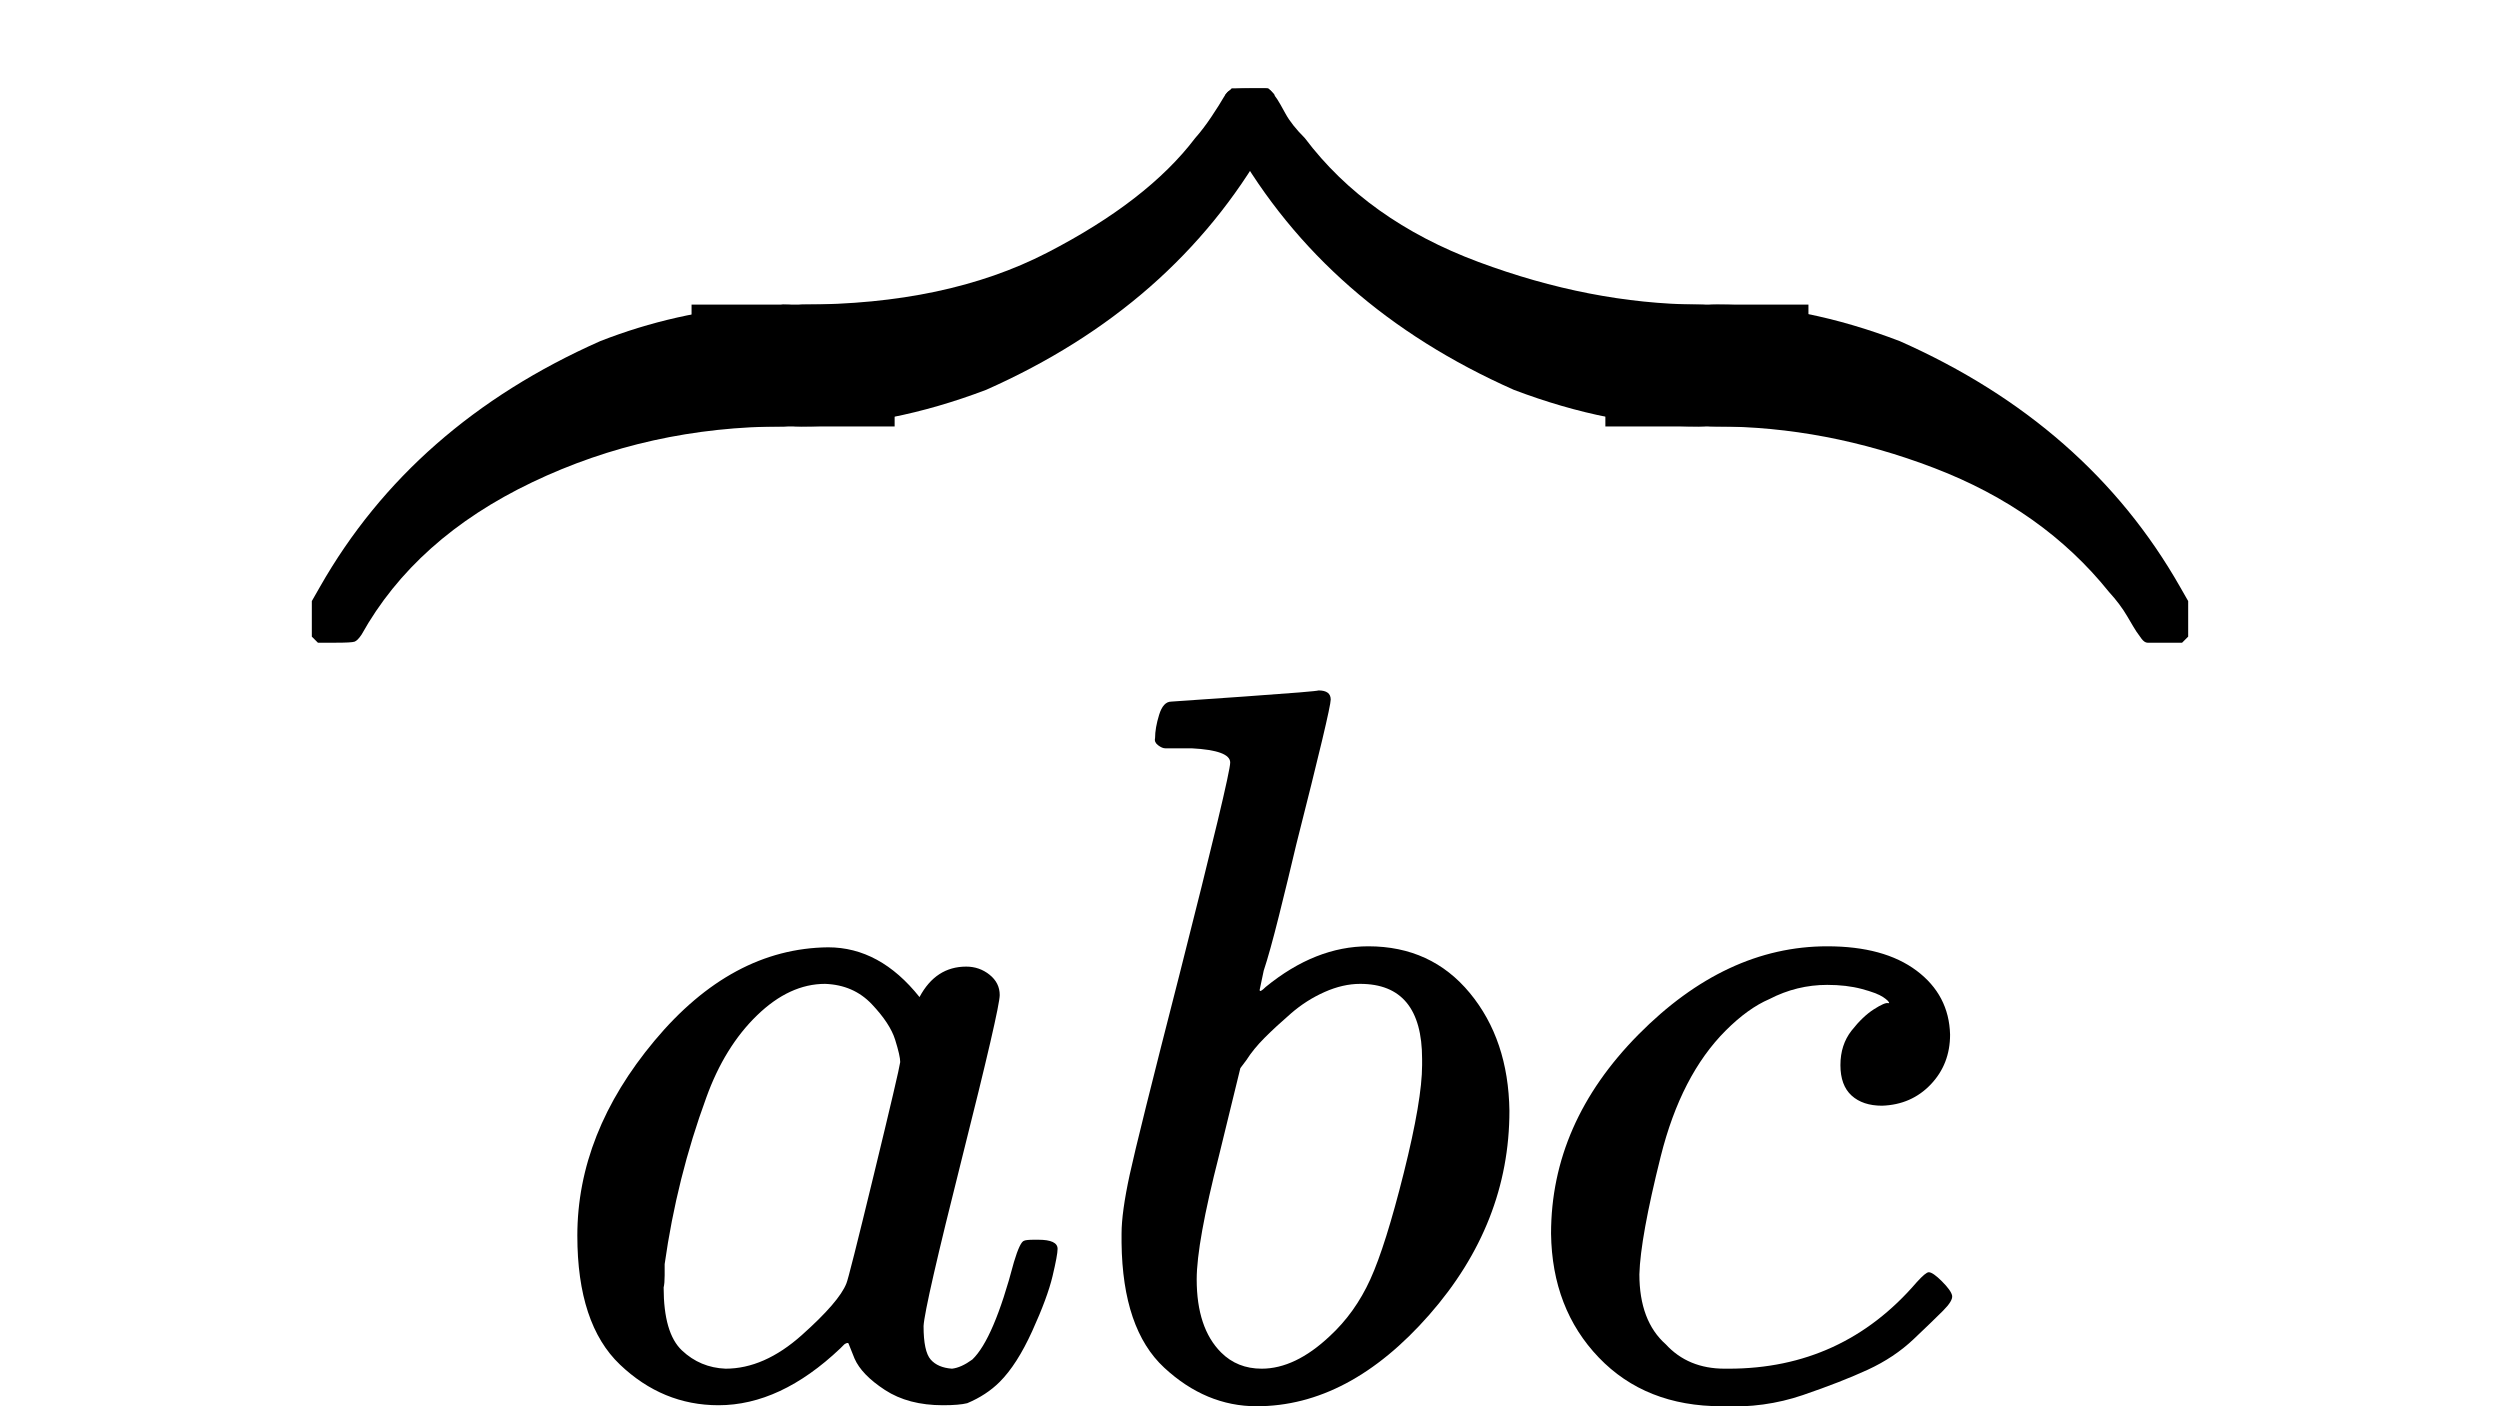 <?xml version="1.0" encoding="UTF-8" standalone="no" ?>
<svg xmlns="http://www.w3.org/2000/svg" width="1920px" height="1080px" viewBox="0 -1374 1800 1385"
     xmlns:xlink="http://www.w3.org/1999/xlink" aria-hidden="true" style="">
    <defs>
        <path id="MJX-3311-TEX-I-61"
              d="M33 157Q33 258 109 349T280 441Q331 441 370 392Q386 422 416 422Q429 422 439 414T449 394Q449 381 412 234T374 68Q374 43 381 35T402 26Q411 27 422 35Q443 55 463 131Q469 151 473 152Q475 153 483 153H487Q506 153 506 144Q506 138 501 117T481 63T449 13Q436 0 417 -8Q409 -10 393 -10Q359 -10 336 5T306 36L300 51Q299 52 296 50Q294 48 292 46Q233 -10 172 -10Q117 -10 75 30T33 157ZM351 328Q351 334 346 350T323 385T277 405Q242 405 210 374T160 293Q131 214 119 129Q119 126 119 118T118 106Q118 61 136 44T179 26Q217 26 254 59T298 110Q300 114 325 217T351 328Z"></path>
        <path id="MJX-3311-TEX-N-2062" d=""></path>
        <path id="MJX-3311-TEX-I-62"
              d="M73 647Q73 657 77 670T89 683Q90 683 161 688T234 694Q246 694 246 685T212 542Q204 508 195 472T180 418L176 399Q176 396 182 402Q231 442 283 442Q345 442 383 396T422 280Q422 169 343 79T173 -11Q123 -11 82 27T40 150V159Q40 180 48 217T97 414Q147 611 147 623T109 637Q104 637 101 637H96Q86 637 83 637T76 640T73 647ZM336 325V331Q336 405 275 405Q258 405 240 397T207 376T181 352T163 330L157 322L136 236Q114 150 114 114Q114 66 138 42Q154 26 178 26Q211 26 245 58Q270 81 285 114T318 219Q336 291 336 325Z"></path>
        <path id="MJX-3311-TEX-I-63"
              d="M34 159Q34 268 120 355T306 442Q362 442 394 418T427 355Q427 326 408 306T360 285Q341 285 330 295T319 325T330 359T352 380T366 386H367Q367 388 361 392T340 400T306 404Q276 404 249 390Q228 381 206 359Q162 315 142 235T121 119Q121 73 147 50Q169 26 205 26H209Q321 26 394 111Q403 121 406 121Q410 121 419 112T429 98T420 83T391 55T346 25T282 0T202 -11Q127 -11 81 37T34 159Z"></path>
        <path id="MJX-3311-TEX-S4-E150"
              d="M-18 -213L-24 -207V-172L-16 -158Q75 2 260 84Q334 113 415 119Q418 119 427 119T440 120Q454 120 457 117T460 98V60V25Q460 7 457 4T441 0Q308 0 193 -55T25 -205Q21 -211 18 -212T-1 -213H-18Z"></path>
        <path id="MJX-3311-TEX-S4-E151"
              d="M-10 60Q-10 104 -10 111T-5 118Q-1 120 10 120Q96 120 190 84Q375 2 466 -158L474 -172V-207L468 -213H451H447Q437 -213 434 -213T428 -209T423 -202T414 -187T396 -163Q331 -82 224 -41T9 0Q-4 0 -7 3T-10 25V60Z"></path>
        <path id="MJX-3311-TEX-S4-E153"
              d="M-10 60V95Q-10 113 -7 116T9 120Q151 120 250 171T396 284Q404 293 412 305T424 324T431 331Q433 333 451 333H468L474 327V292L466 278Q375 118 190 36Q95 0 8 0Q-5 0 -7 3T-10 24V60Z"></path>
        <path id="MJX-3311-TEX-S4-E152"
              d="M-24 327L-18 333H-1Q11 333 15 333T22 329T27 322T35 308T54 284Q115 203 225 162T441 120Q454 120 457 117T460 95V60V28Q460 8 457 4T442 0Q355 0 260 36Q75 118 -16 278L-24 292V327Z"></path>
        <path id="MJX-3311-TEX-S4-E154" d="M-10 0V120H410V0H-10Z"></path>
    </defs>
    <g stroke="currentColor" fill="currentColor" stroke-width="0" transform="matrix(1 0 0 -1 0 0)">
        <g data-mml-node="math">
            <g data-mml-node="TeXAtom" data-mjx-texclass="OP">
                <g data-mml-node="mover" data-semantic-type="overscore" data-semantic-role="implicit"
                   data-semantic-id="7" data-semantic-children="5,6"
                   data-semantic-speech="ModifyingAbove a b c With top-brace">
                    <g data-mml-node="mrow" data-semantic-type="infixop" data-semantic-role="implicit"
                       data-semantic-annotation="clearspeak:unit" data-semantic-id="5" data-semantic-children="0,1,2"
                       data-semantic-content="3,4" data-semantic-parent="7" transform="translate(204.5, 0)">
                        <g data-mml-node="mi" data-semantic-type="identifier" data-semantic-role="latinletter"
                           data-semantic-font="italic" data-semantic-annotation="clearspeak:simple;nemeth:number"
                           data-semantic-id="0" data-semantic-parent="5">
                            <use xlink:href="#MJX-3311-TEX-I-61"></use>
                        </g>
                        <g data-mml-node="mo" data-semantic-type="operator" data-semantic-role="multiplication"
                           data-semantic-id="3" data-semantic-parent="5" data-semantic-added="true"
                           data-semantic-operator="infixop,⁢" transform="translate(529, 0)">
                            <use xlink:href="#MJX-3311-TEX-N-2062"></use>
                        </g>
                        <g data-mml-node="mi" data-semantic-type="identifier" data-semantic-role="latinletter"
                           data-semantic-font="italic" data-semantic-annotation="clearspeak:simple" data-semantic-id="1"
                           data-semantic-parent="5" transform="translate(529, 0)">
                            <use xlink:href="#MJX-3311-TEX-I-62"></use>
                        </g>
                        <g data-mml-node="mo" data-semantic-type="operator" data-semantic-role="multiplication"
                           data-semantic-id="4" data-semantic-parent="5" data-semantic-added="true"
                           data-semantic-operator="infixop,⁢" transform="translate(958, 0)">
                            <use xlink:href="#MJX-3311-TEX-N-2062"></use>
                        </g>
                        <g data-mml-node="mi" data-semantic-type="identifier" data-semantic-role="latinletter"
                           data-semantic-font="italic" data-semantic-annotation="clearspeak:simple" data-semantic-id="2"
                           data-semantic-parent="5" transform="translate(958, 0)">
                            <use xlink:href="#MJX-3311-TEX-I-63"></use>
                        </g>
                    </g>
                    <g data-mml-node="mo" data-semantic-type="fence" data-semantic-role="overaccent"
                       data-semantic-id="6" data-semantic-parent="7" transform="translate(0, 954)">
                        <use xlink:href="#MJX-3311-TEX-S4-E150"></use>
                        <use xlink:href="#MJX-3311-TEX-S4-E151" transform="translate(1350, 0)"></use>
                        <g data-c="E155" transform="translate(450, 0)">
                            <use xlink:href="#MJX-3311-TEX-S4-E153"></use>
                            <use xlink:href="#MJX-3311-TEX-S4-E152" transform="translate(450, 0)"></use>
                        </g>
                        <svg width="200" height="720" x="350" y="-300" viewBox="50 -300 200 720">
                            <use xlink:href="#MJX-3311-TEX-S4-E154" transform="scale(0.75, 1)"></use>
                        </svg>
                        <svg width="200" height="720" x="1250" y="-300" viewBox="50 -300 200 720">
                            <use xlink:href="#MJX-3311-TEX-S4-E154" transform="scale(0.75, 1)"></use>
                        </svg>
                    </g>
                </g>
            </g>
        </g>
    </g>
</svg>
